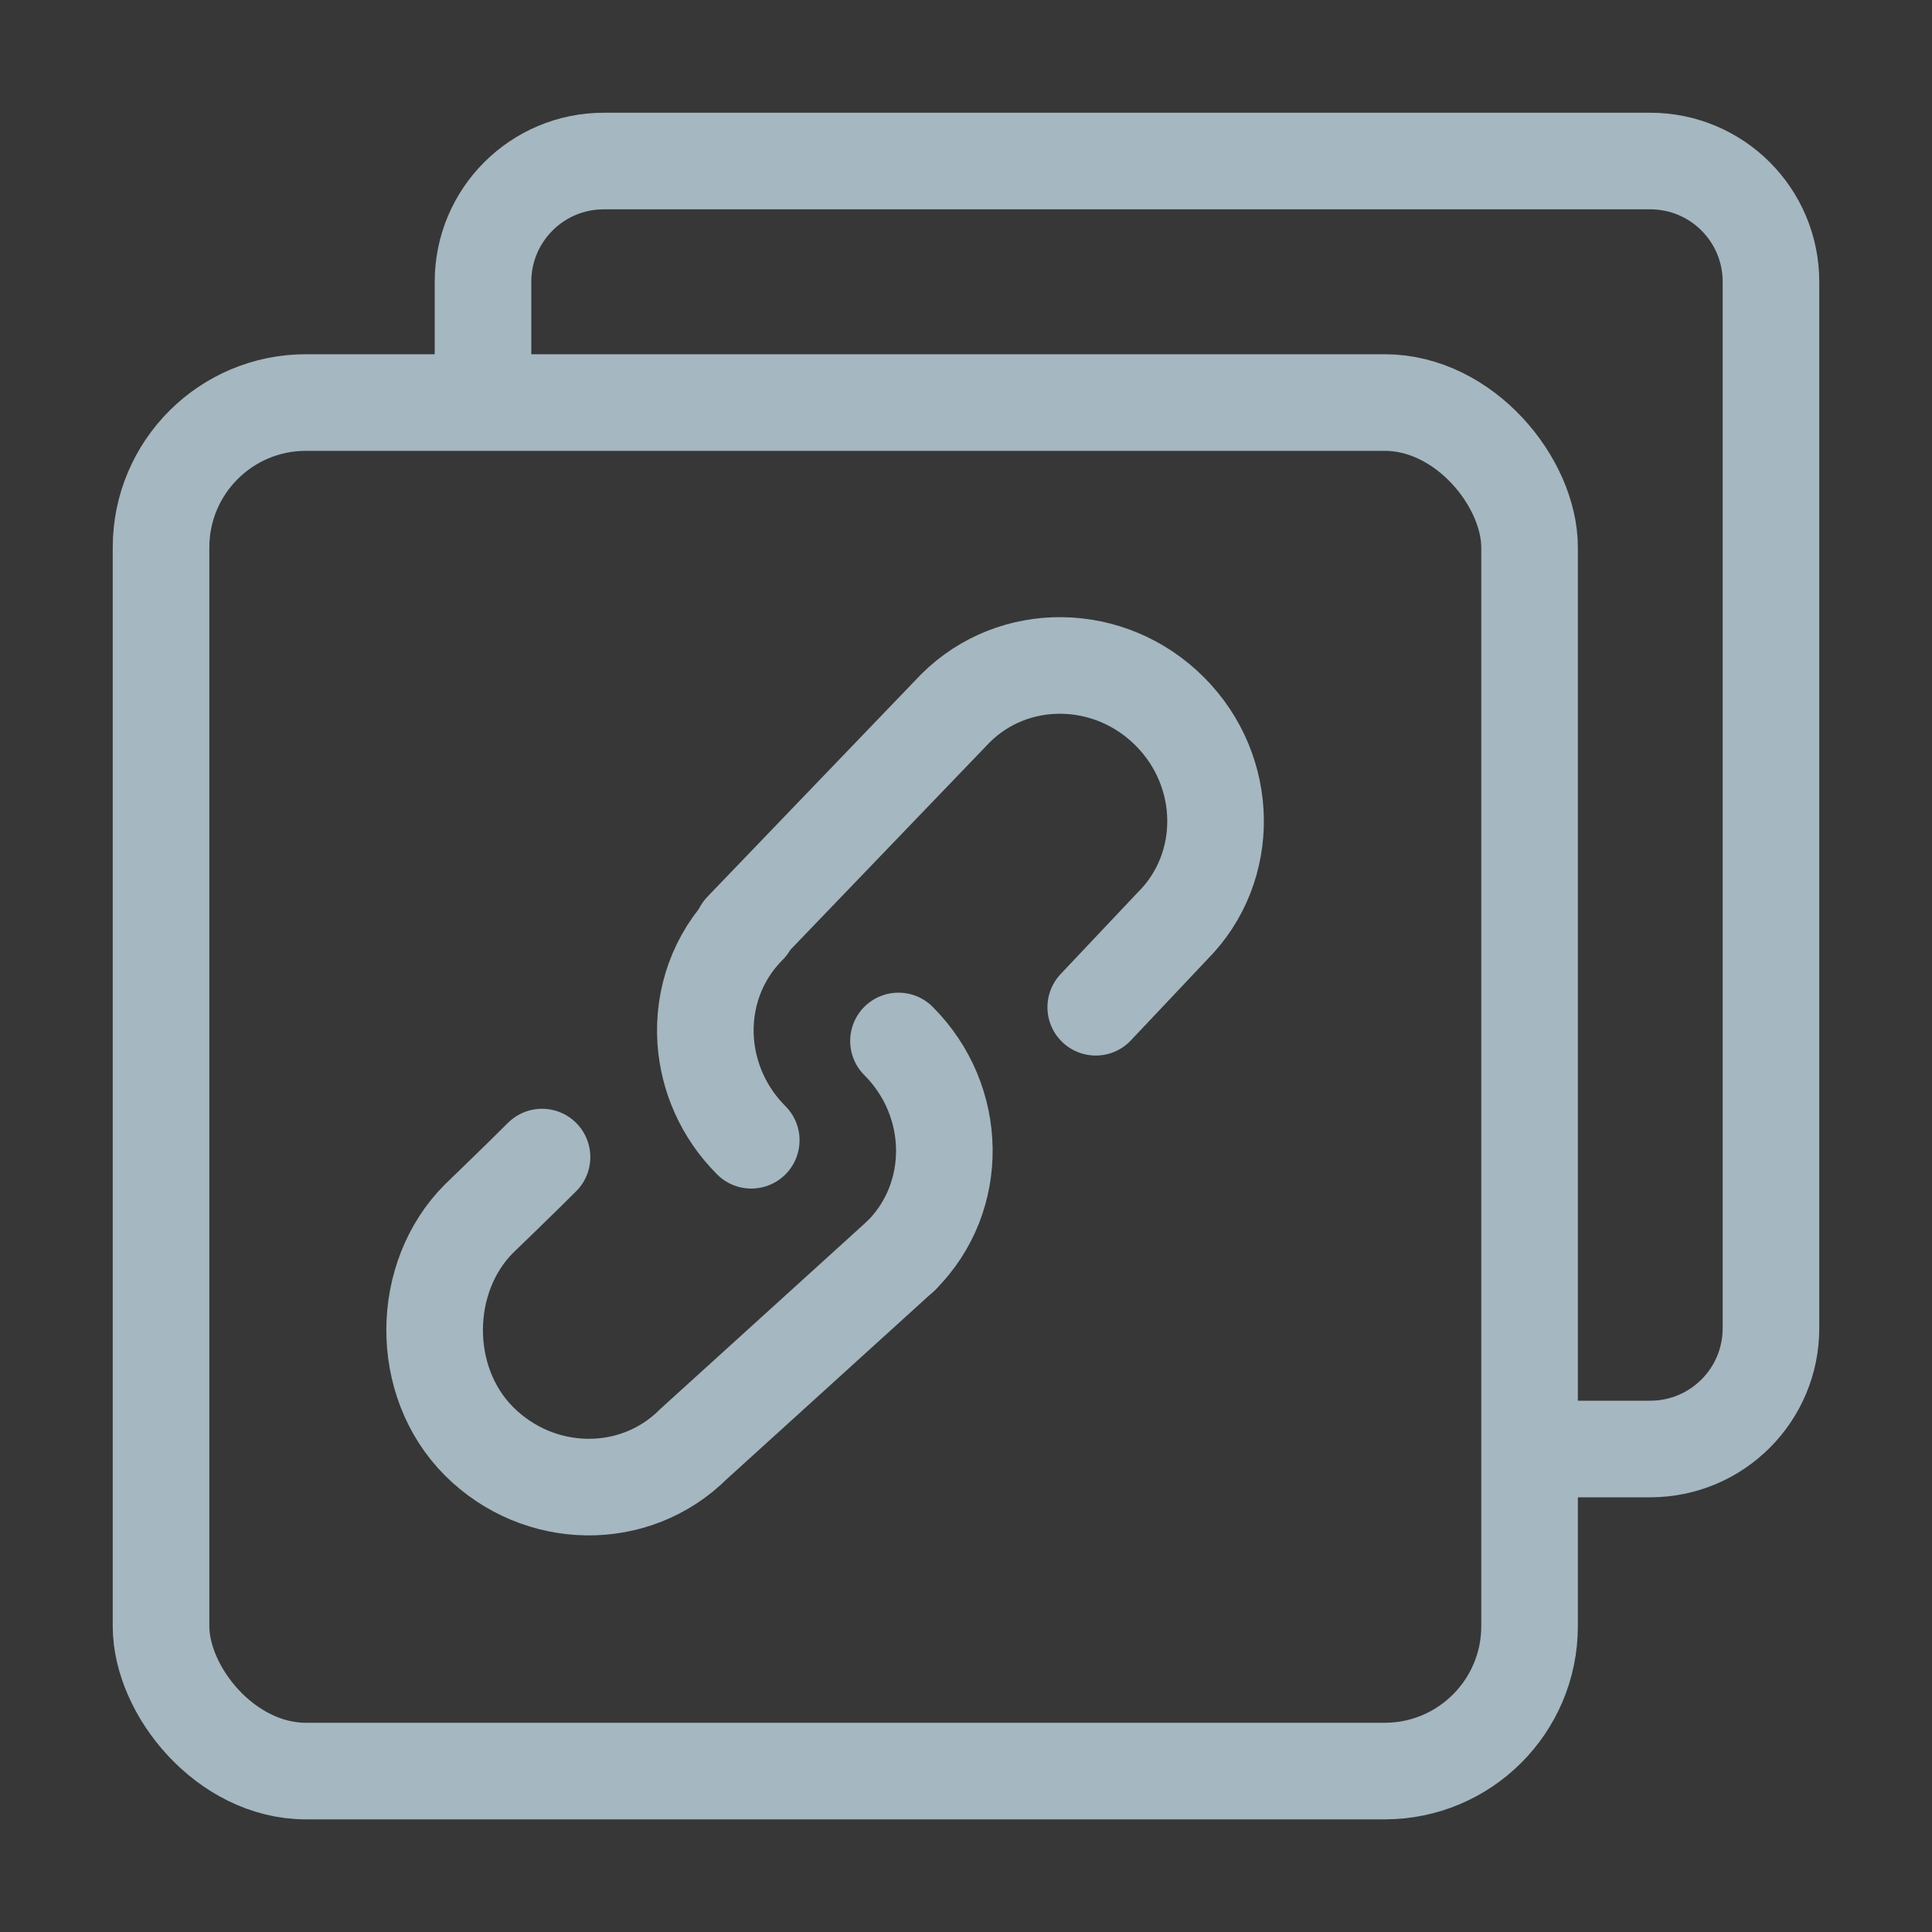 <?xml version="1.0" encoding="UTF-8"?>
<svg width="20px" height="20px" viewBox="0 0 20 20" version="1.1" xmlns="http://www.w3.org/2000/svg" xmlns:xlink="http://www.w3.org/1999/xlink">
    <rect x="0" y="0" width="20" height="20" fill="#333333" stroke="none"/>
    <title>copy-link</title>
    <g id="Page-1" stroke="none" stroke-width="1" fill="none" fill-rule="evenodd">
        <g id="copy-link">
            <polygon id="Path" fill-opacity="0.01" fill="#FFFFFF" fill-rule="nonzero" points="0 0 20 0 20 20 0 20"></polygon>
            <g id="Group">
                <g>
                    <rect id="Rectangle" fill-opacity="0.01" fill="#FFFFFF" fill-rule="nonzero" x="0" y="0" width="20" height="20"></rect>
                    <path d="M5,4.136 L5,2.917 C5,2.226 5.56,1.667 6.25,1.667 L17.083,1.667 C17.774,1.667 18.333,2.226 18.333,2.917 L18.333,13.75 C18.333,14.44 17.774,15 17.083,15 L15.841,15" id="Path" stroke="#A5B7C0"></path>
                    <rect id="Rectangle" stroke="#A5B7C0" stroke-linejoin="round" x="1.667" y="4.167" width="14.167" height="14.167" rx="1.5"></rect>
                </g>
                <g transform="translate(4.167, 6.667)" id="Path" stroke="#A5B7C0" stroke-linecap="round" stroke-linejoin="round">
                    <path d="M3.517,2.962 L5.722,0.667 C6.327,0.062 7.321,0.075 7.942,0.697 C8.563,1.318 8.576,2.312 7.972,2.917 L7.176,3.76"></path>
                    <path d="M1.444,5.311 C1.232,5.524 0.792,5.948 0.792,5.948 C0.187,6.553 0.171,7.631 0.792,8.253 C1.413,8.874 2.407,8.887 3.012,8.282 L5.164,6.329"></path>
                    <path d="M3.61,5.137 C3.321,4.848 3.164,4.479 3.138,4.106 C3.109,3.676 3.256,3.241 3.58,2.917"></path>
                    <path d="M5.134,4.109 C5.755,4.73 5.769,5.724 5.164,6.329"></path>
                </g>
            </g>
        </g>
    </g>
</svg>